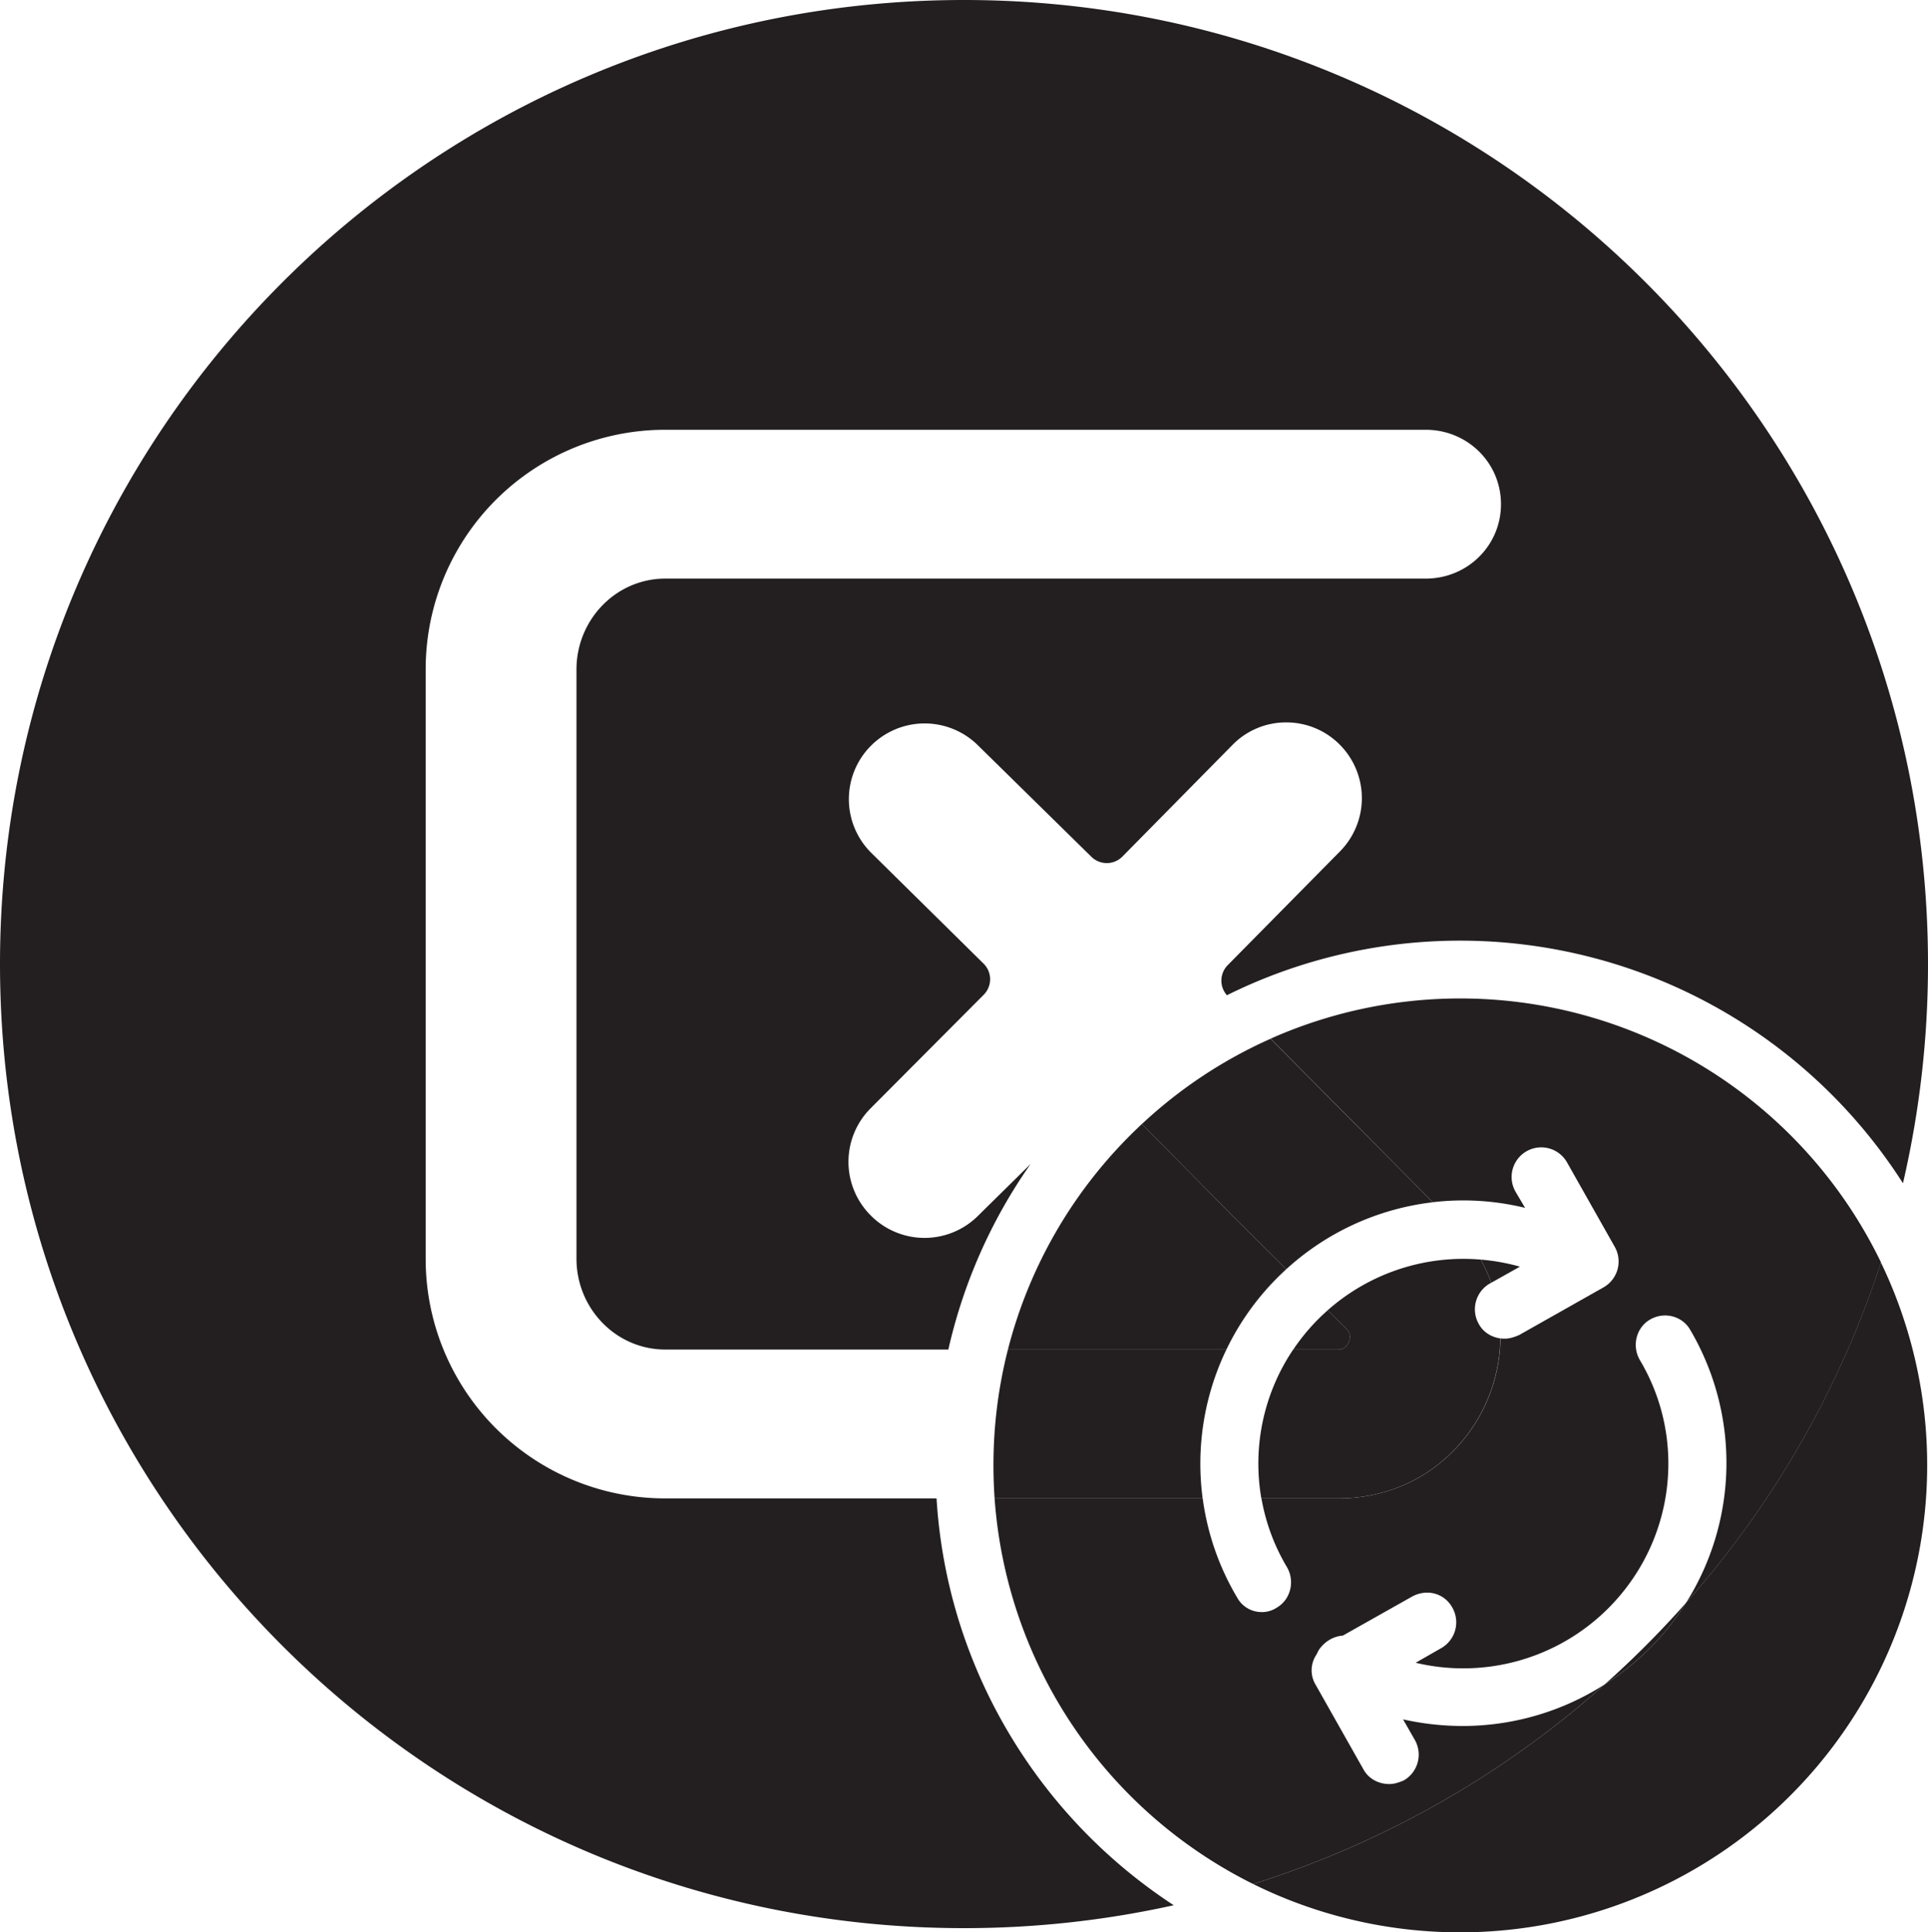 <svg xmlns="http://www.w3.org/2000/svg" viewBox="0 0 1930.53 1934.76"><defs><style>.cls-1{fill:none;}.cls-2{fill:#231f20;}</style></defs><title>syncingAsset 24black</title><g id="Layer_2" data-name="Layer 2"><g id="Layer_1-2" data-name="Layer 1"><path class="cls-1" d="M1228.53,996.47a22.07,22.07,0,0,1,.75-30.07l112.63-114.17a75.88,75.88,0,0,0-.33-106.65l-.13-.13a75.21,75.21,0,0,0-53.5-22.19h-.27a74.88,74.88,0,0,0-53.61,22.56L1123.9,857.55a22,22,0,0,1-31.08.24L978.89,745.88a75.89,75.89,0,0,0-106.53.48l-.22.21A75.69,75.69,0,0,0,872.5,854L984.86,964.79A22,22,0,0,1,985,996L871.58,1109.92a75.8,75.8,0,0,0,.12,106.9l.55.56a75.85,75.85,0,0,0,106.65.39l53.09-52.34a529,529,0,0,1,196.54-169Z"/><path class="cls-1" d="M949.59,1351.26H666.23c-49.65,0-89-41.39-89-91V670.31c0-49.65,39.32-91,89-91h761.38c41.61,0,75.34-32.89,75.34-74.5s-33.73-74.5-75.34-74.5H666.23a239.77,239.77,0,0,0-240,240v589.9a239.77,239.77,0,0,0,240,240H937.78q-1-16.41-1-33A526.1,526.1,0,0,1,949.59,1351.26Z"/><path class="cls-2" d="M978.07,1671.82a520.51,520.51,0,0,1-40.29-171.56H666.23a239.77,239.77,0,0,1-240-240V670.31a239.77,239.77,0,0,1,240-240h761.38c41.61,0,75.34,32.89,75.34,74.5s-33.73,74.5-75.34,74.5H666.23c-49.65,0-89,41.4-89,91v589.9c0,49.66,39.32,91,89,91H949.59a524.7,524.7,0,0,1,82.4-185.83l-53.09,52.34a75.85,75.85,0,0,1-106.65-.39l-.55-.56a75.8,75.8,0,0,1-.12-106.9L985,996a22,22,0,0,0-.14-31.19L872.5,854a75.69,75.69,0,0,1-.36-107.38l.22-.21a75.89,75.89,0,0,1,106.53-.48l113.93,111.91a22,22,0,0,0,31.08-.24l110.17-111.73a74.88,74.88,0,0,1,53.61-22.56h.27a75.21,75.21,0,0,1,53.5,22.19l.13.13a75.88,75.88,0,0,1,.33,106.65L1229.28,966.4a22.07,22.07,0,0,0-.75,30.07q14.34-7.12,29.18-13.4a526.29,526.29,0,0,1,647.75,201.64,968.15,968.15,0,0,0,25.07-219.45C1930.53,432.16,1498.36,0,965.26,0S0,432.16,0,965.26s432.16,965.27,965.26,965.27a968.77,968.77,0,0,0,210-22.93,528.28,528.28,0,0,1-197.21-235.78Z"/><path class="cls-2" d="M1651.44,1650.87a272.84,272.84,0,0,1-44.65,35.63,963.84,963.84,0,0,1-352,199.84q12.56,6.21,25.51,11.7A467.78,467.78,0,0,0,1893,1285.3q-4.56-10.79-9.64-21.28a964,964,0,0,1-195.32,341A264.37,264.37,0,0,1,1651.44,1650.87Z"/><path class="cls-2" d="M1234.07,1217.2l53.93,53.55a262.89,262.89,0,0,1,146.72-67l-160.23-161.39c-.77-.78-1.57-1.52-2.37-2.26a465.32,465.32,0,0,0-128.72,85.33Z"/><path class="cls-2" d="M1228,1351.26H1009.24a467.48,467.48,0,0,0-14.48,116q0,16.6,1.15,33h208.31A263.27,263.27,0,0,1,1228,1351.26Z"/><path class="cls-2" d="M1480.72,1325.62a29.78,29.78,0,0,1,11-40.48l1.44-.8a159.4,159.4,0,0,0-10.41-23.18,205.15,205.15,0,0,0-153.34,50.73l18.72,18.59c1.5,1.51,5.47,5.93,2.49,13.1s-8.64,7.68-10.76,7.68h-45a204.33,204.33,0,0,0-31.86,149h76.81c33.89,0,66.15-9.74,93.28-28.81a163.78,163.78,0,0,0,69.21-131.39C1493.53,1338.88,1485.18,1333.91,1480.72,1325.62Z"/><path class="cls-2" d="M1350.65,1343.58c3-7.17-1-11.59-2.49-13.1l-18.72-18.59c-3.11,2.76-6.17,5.6-9.14,8.57a206.55,206.55,0,0,0-25.36,30.8h45C1342,1351.26,1347.66,1350.76,1350.65,1343.58Z"/><path class="cls-2" d="M1279.09,1279.26q4.38-4.38,8.91-8.51l-53.93-53.55-90.67-91.82q-5.94,5.55-11.71,11.31a466.66,466.66,0,0,0-122.45,214.57H1228A263.06,263.06,0,0,1,1279.09,1279.26Z"/><path class="cls-2" d="M1521.92,1268.22a208.24,208.24,0,0,0-39.14-7.06,159.4,159.4,0,0,1,10.41,23.18Z"/><path class="cls-2" d="M1434.72,1203.7a261.55,261.55,0,0,1,92.36,5.65l-9.57-16.19a29.66,29.66,0,0,1,51.51-29.43l47.83,84.62a29.77,29.77,0,0,1-11,40.47l-84.62,47.83c-5.15,2.21-9.57,3.68-14.72,3.68a31.1,31.1,0,0,1-4.09-.27,163.78,163.78,0,0,1-69.21,131.39c-27.13,19.07-59.39,28.81-93.28,28.81h-76.81a201.83,201.83,0,0,0,25.58,68.92c8.09,14,3.68,32.38-10.31,40.48a26.52,26.52,0,0,1-14.71,4.41,27.91,27.91,0,0,1-25-14.71,262,262,0,0,1-34.4-99.1H995.91a468.24,468.24,0,0,0,258.88,386.08,963.84,963.84,0,0,0,352-199.84,263.89,263.89,0,0,1-142.26,41.63,274.38,274.38,0,0,1-59.61-6.62l11.78,20.6a29.78,29.78,0,0,1-11,40.47c-5.15,2.21-9.57,3.68-14.72,3.68-10.3,0-20.6-5.15-25.75-14.71l-47.83-84.63a28,28,0,0,1,.73-30.17l2.21-4.41c5.89-8.83,14.72-14,24.28-14.72l69.17-39c14.72-8.1,32.38-3.68,40.48,11a29.78,29.78,0,0,1-11,40.47l-25.76,14.72a205.39,205.39,0,0,0,192.8-54.46c66.23-66.22,79.47-168.51,31.64-248.72-8.09-14-3.68-32.38,10.3-40.47s31.64-3.68,39.74,9.57a262.83,262.83,0,0,1-3.83,274.24,964,964,0,0,0,195.32-341,468,468,0,0,0-603.1-227.53c-2.74,1.16-5.46,2.35-8.18,3.56.8.74,1.6,1.48,2.37,2.26Z"/><path class="cls-2" d="M1688.08,1605a970.65,970.65,0,0,1-81.29,81.49,272.84,272.84,0,0,0,44.65-35.63A264.37,264.37,0,0,0,1688.08,1605Z"/></g></g></svg>